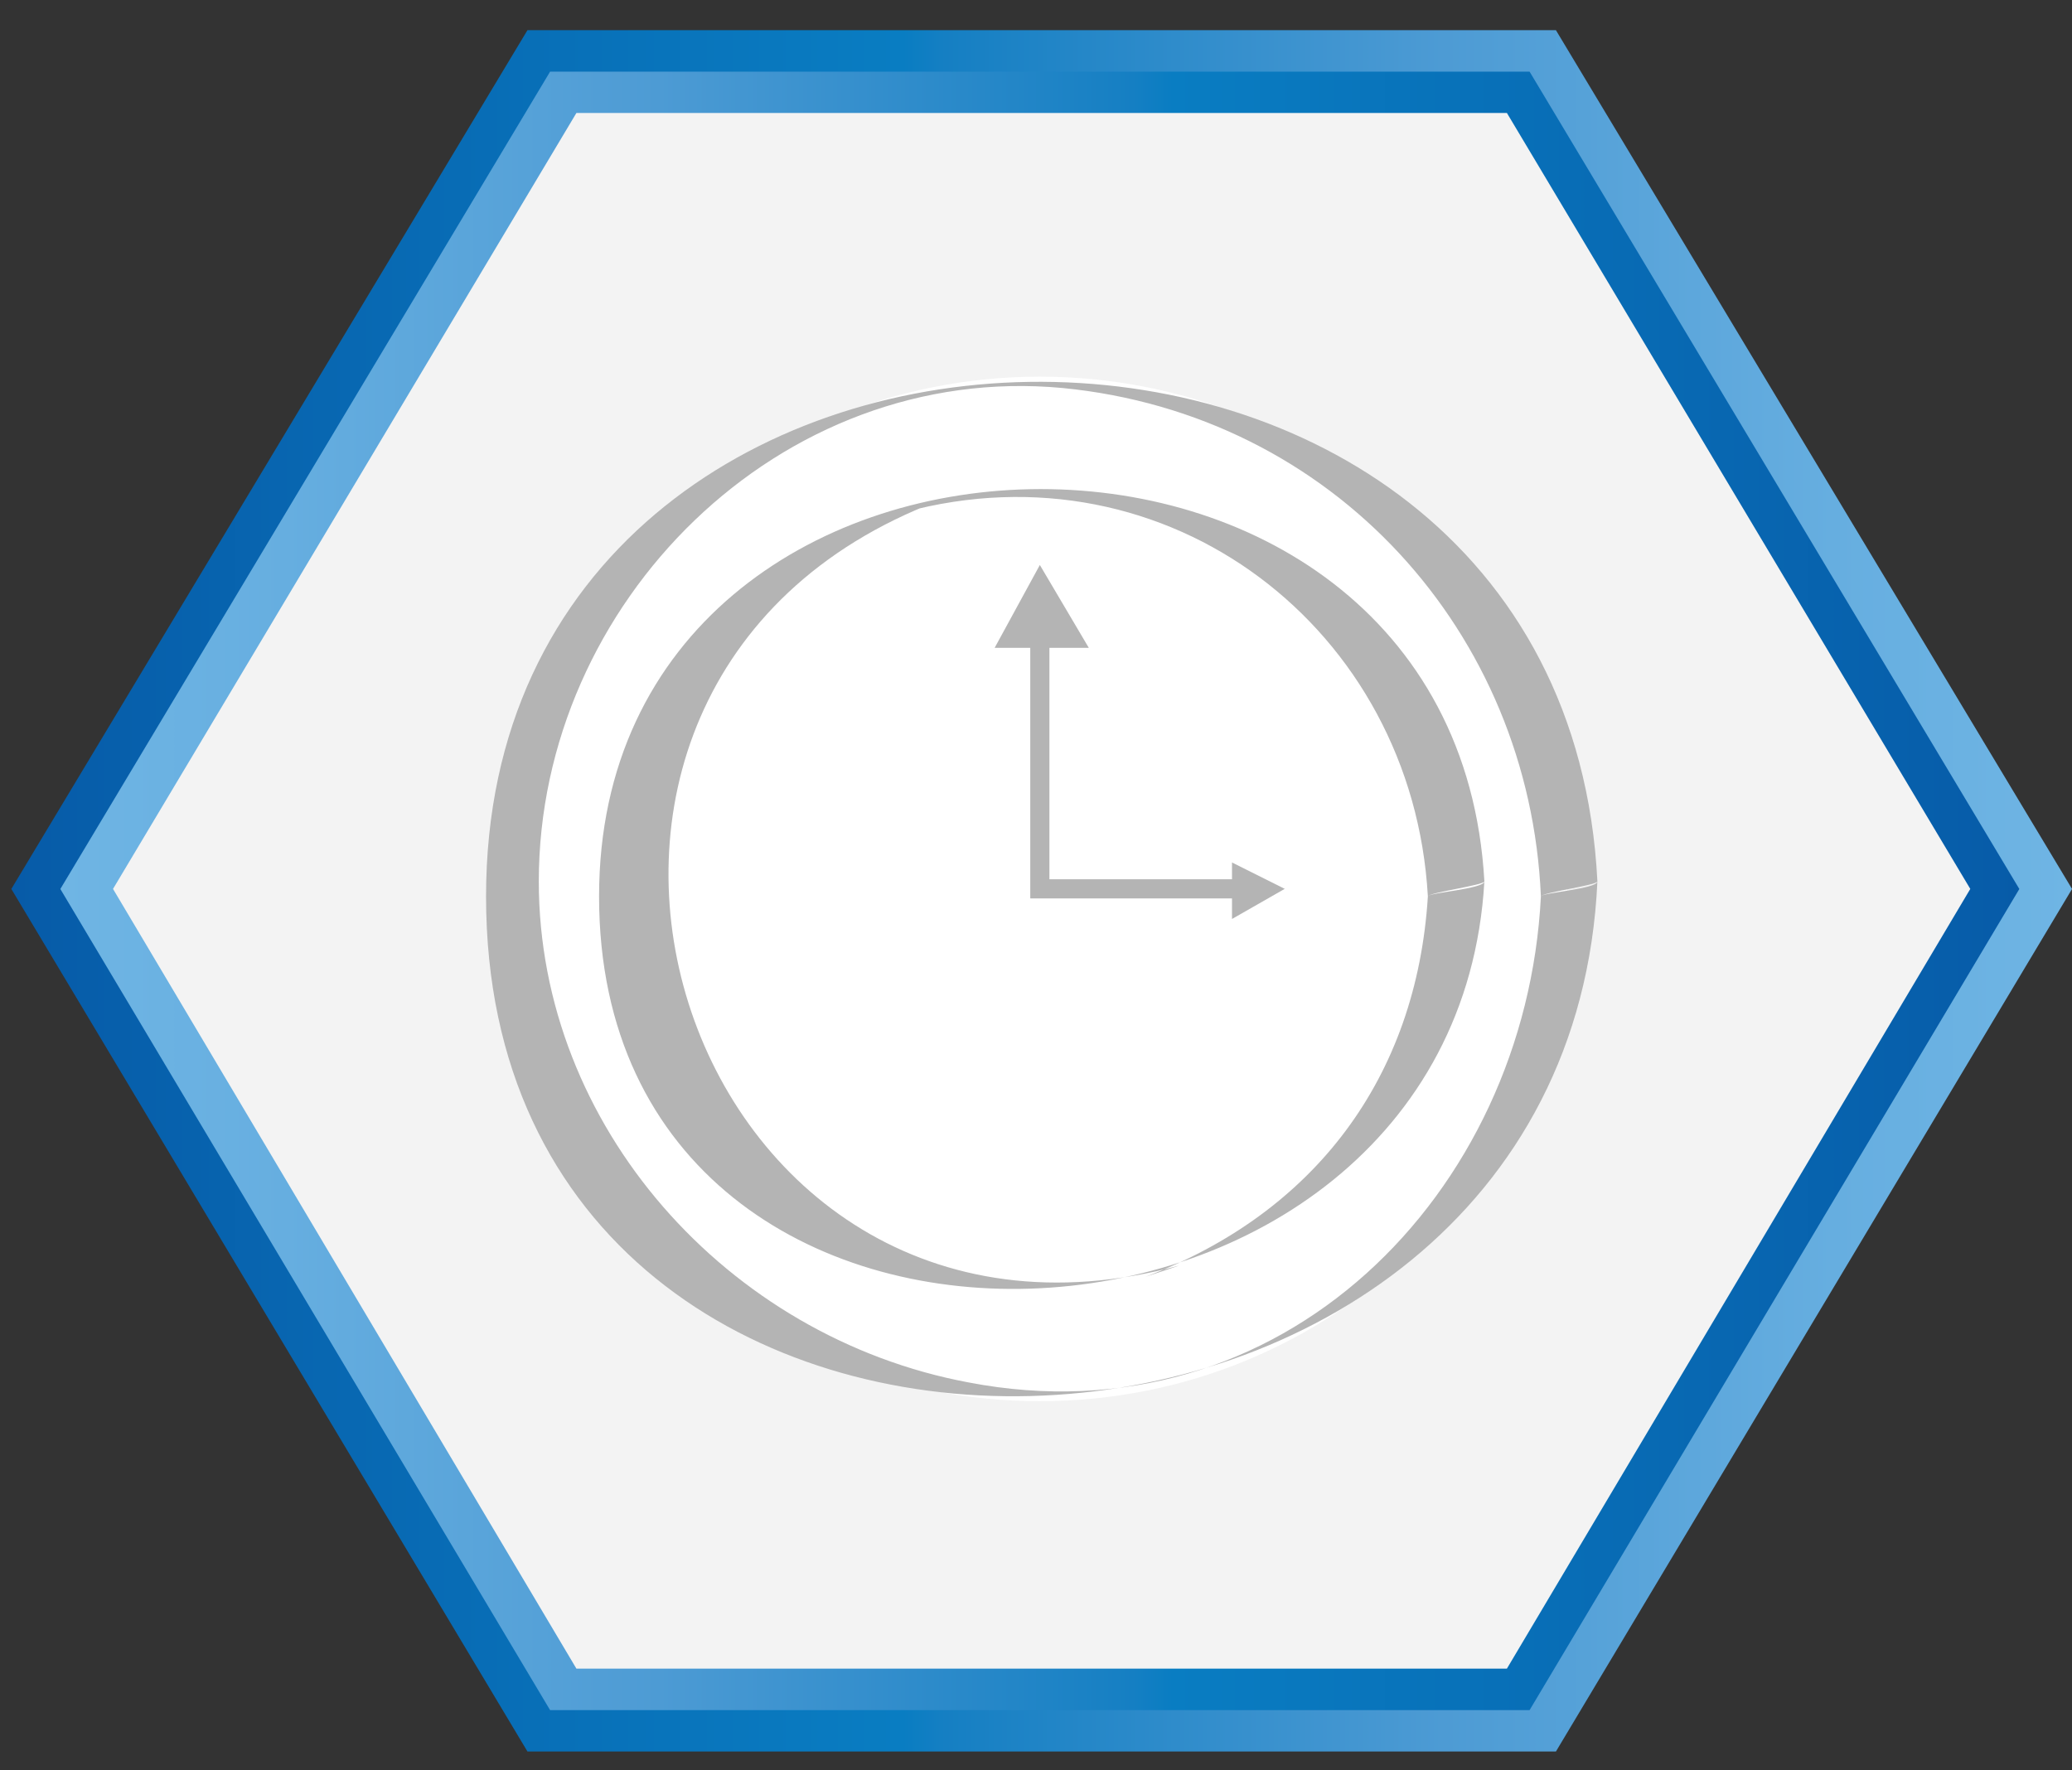 <svg width="55" height="47" viewBox="0 0 55 47" fill="none" xmlns="http://www.w3.org/2000/svg">
<rect x="0" y="0" width="55" height="47" fill="#333333" stroke="none"/>
<path d="M41.301 0.801L55.001 23.601L41.301 46.501H14.001L0.301 23.601L14.001 0.801H41.301Z" fill="url(#paint0_linear)"/>
<path d="M14.602 45.402L1.602 23.602L14.602 1.902H40.602L53.602 23.602L40.602 45.402H14.602Z" fill="url(#paint1_linear)"/>
<path d="M40 3H15.3L3 23.6L15.3 44.3H40L52.3 23.6L40 3Z" fill="#F3F3F3"/>
<path d="M27.602 37.2C35.334 37.2 41.602 31.111 41.602 23.6C41.602 16.089 35.334 10 27.602 10C19.87 10 13.602 16.089 13.602 23.6C13.602 31.111 19.87 37.2 27.602 37.2Z" fill="white"/>
<path d="M40.902 23.801C40.502 31.701 34.002 38.301 25.702 36.701C19.302 35.501 14.302 29.901 14.302 23.401C14.302 16.001 20.702 9.601 28.202 10.301C35.402 11.001 40.602 16.801 40.902 23.801C40.902 23.701 42.402 23.501 42.402 23.401C41.502 5.401 12.902 5.901 12.902 23.801C12.902 42.101 41.602 41.001 42.402 23.401C42.402 23.601 40.902 23.701 40.902 23.801Z" fill="#B4B4B4"/>
<path d="M27.602 34.298C33.677 34.298 38.602 29.508 38.602 23.598C38.602 17.689 33.677 12.898 27.602 12.898C21.526 12.898 16.602 17.689 16.602 23.598C16.602 29.508 21.526 34.298 27.602 34.298Z" fill="white"/>
<path d="M37.902 23.8C37.602 28.6 34.902 32.2 30.402 33.9C30.702 33.8 31.002 33.7 31.302 33.6C18.002 37.2 12.002 18.2 24.902 13.3C24.602 13.4 24.302 13.5 24.002 13.6C31.002 11.7 37.502 16.7 37.902 23.8C37.902 23.7 39.402 23.5 39.402 23.4C38.602 9.2 15.902 9.7 15.902 23.8C15.902 38.3 38.602 37.2 39.402 23.4C39.402 23.6 37.902 23.7 37.902 23.8Z" fill="#B4B4B4"/>
<path d="M27.602 16.898V23.598H33.002" stroke="#B4B4B4" stroke-width="0.508" stroke-miterlimit="10"/>
<path d="M26.402 17.2L27.602 15L28.902 17.2H26.402Z" fill="#B4B4B4"/>
<path d="M32.703 24.398L34.103 23.598L32.703 22.898V24.398Z" fill="#B4B4B4"/>
<defs>
<linearGradient id="paint0_linear" x1="54.968" y1="23.634" x2="0.311" y2="23.634" gradientUnits="userSpaceOnUse">
<stop stop-color="#6FB5E4"/>
<stop offset="0.115" stop-color="#66AEE0"/>
<stop offset="0.305" stop-color="#4D9BD4"/>
<stop offset="0.547" stop-color="#157FC3"/>
<stop offset="0.567" stop-color="#097DC2"/>
<stop offset="1" stop-color="#075BA8"/>
</linearGradient>
<linearGradient id="paint1_linear" x1="1.636" y1="23.636" x2="53.645" y2="23.636" gradientUnits="userSpaceOnUse">
<stop stop-color="#6FB5E4"/>
<stop offset="0.115" stop-color="#66AEE0"/>
<stop offset="0.305" stop-color="#4D9BD4"/>
<stop offset="0.547" stop-color="#157FC3"/>
<stop offset="0.567" stop-color="#097DC2"/>
<stop offset="1" stop-color="#075BA8"/>
</linearGradient>
</defs>
</svg>
